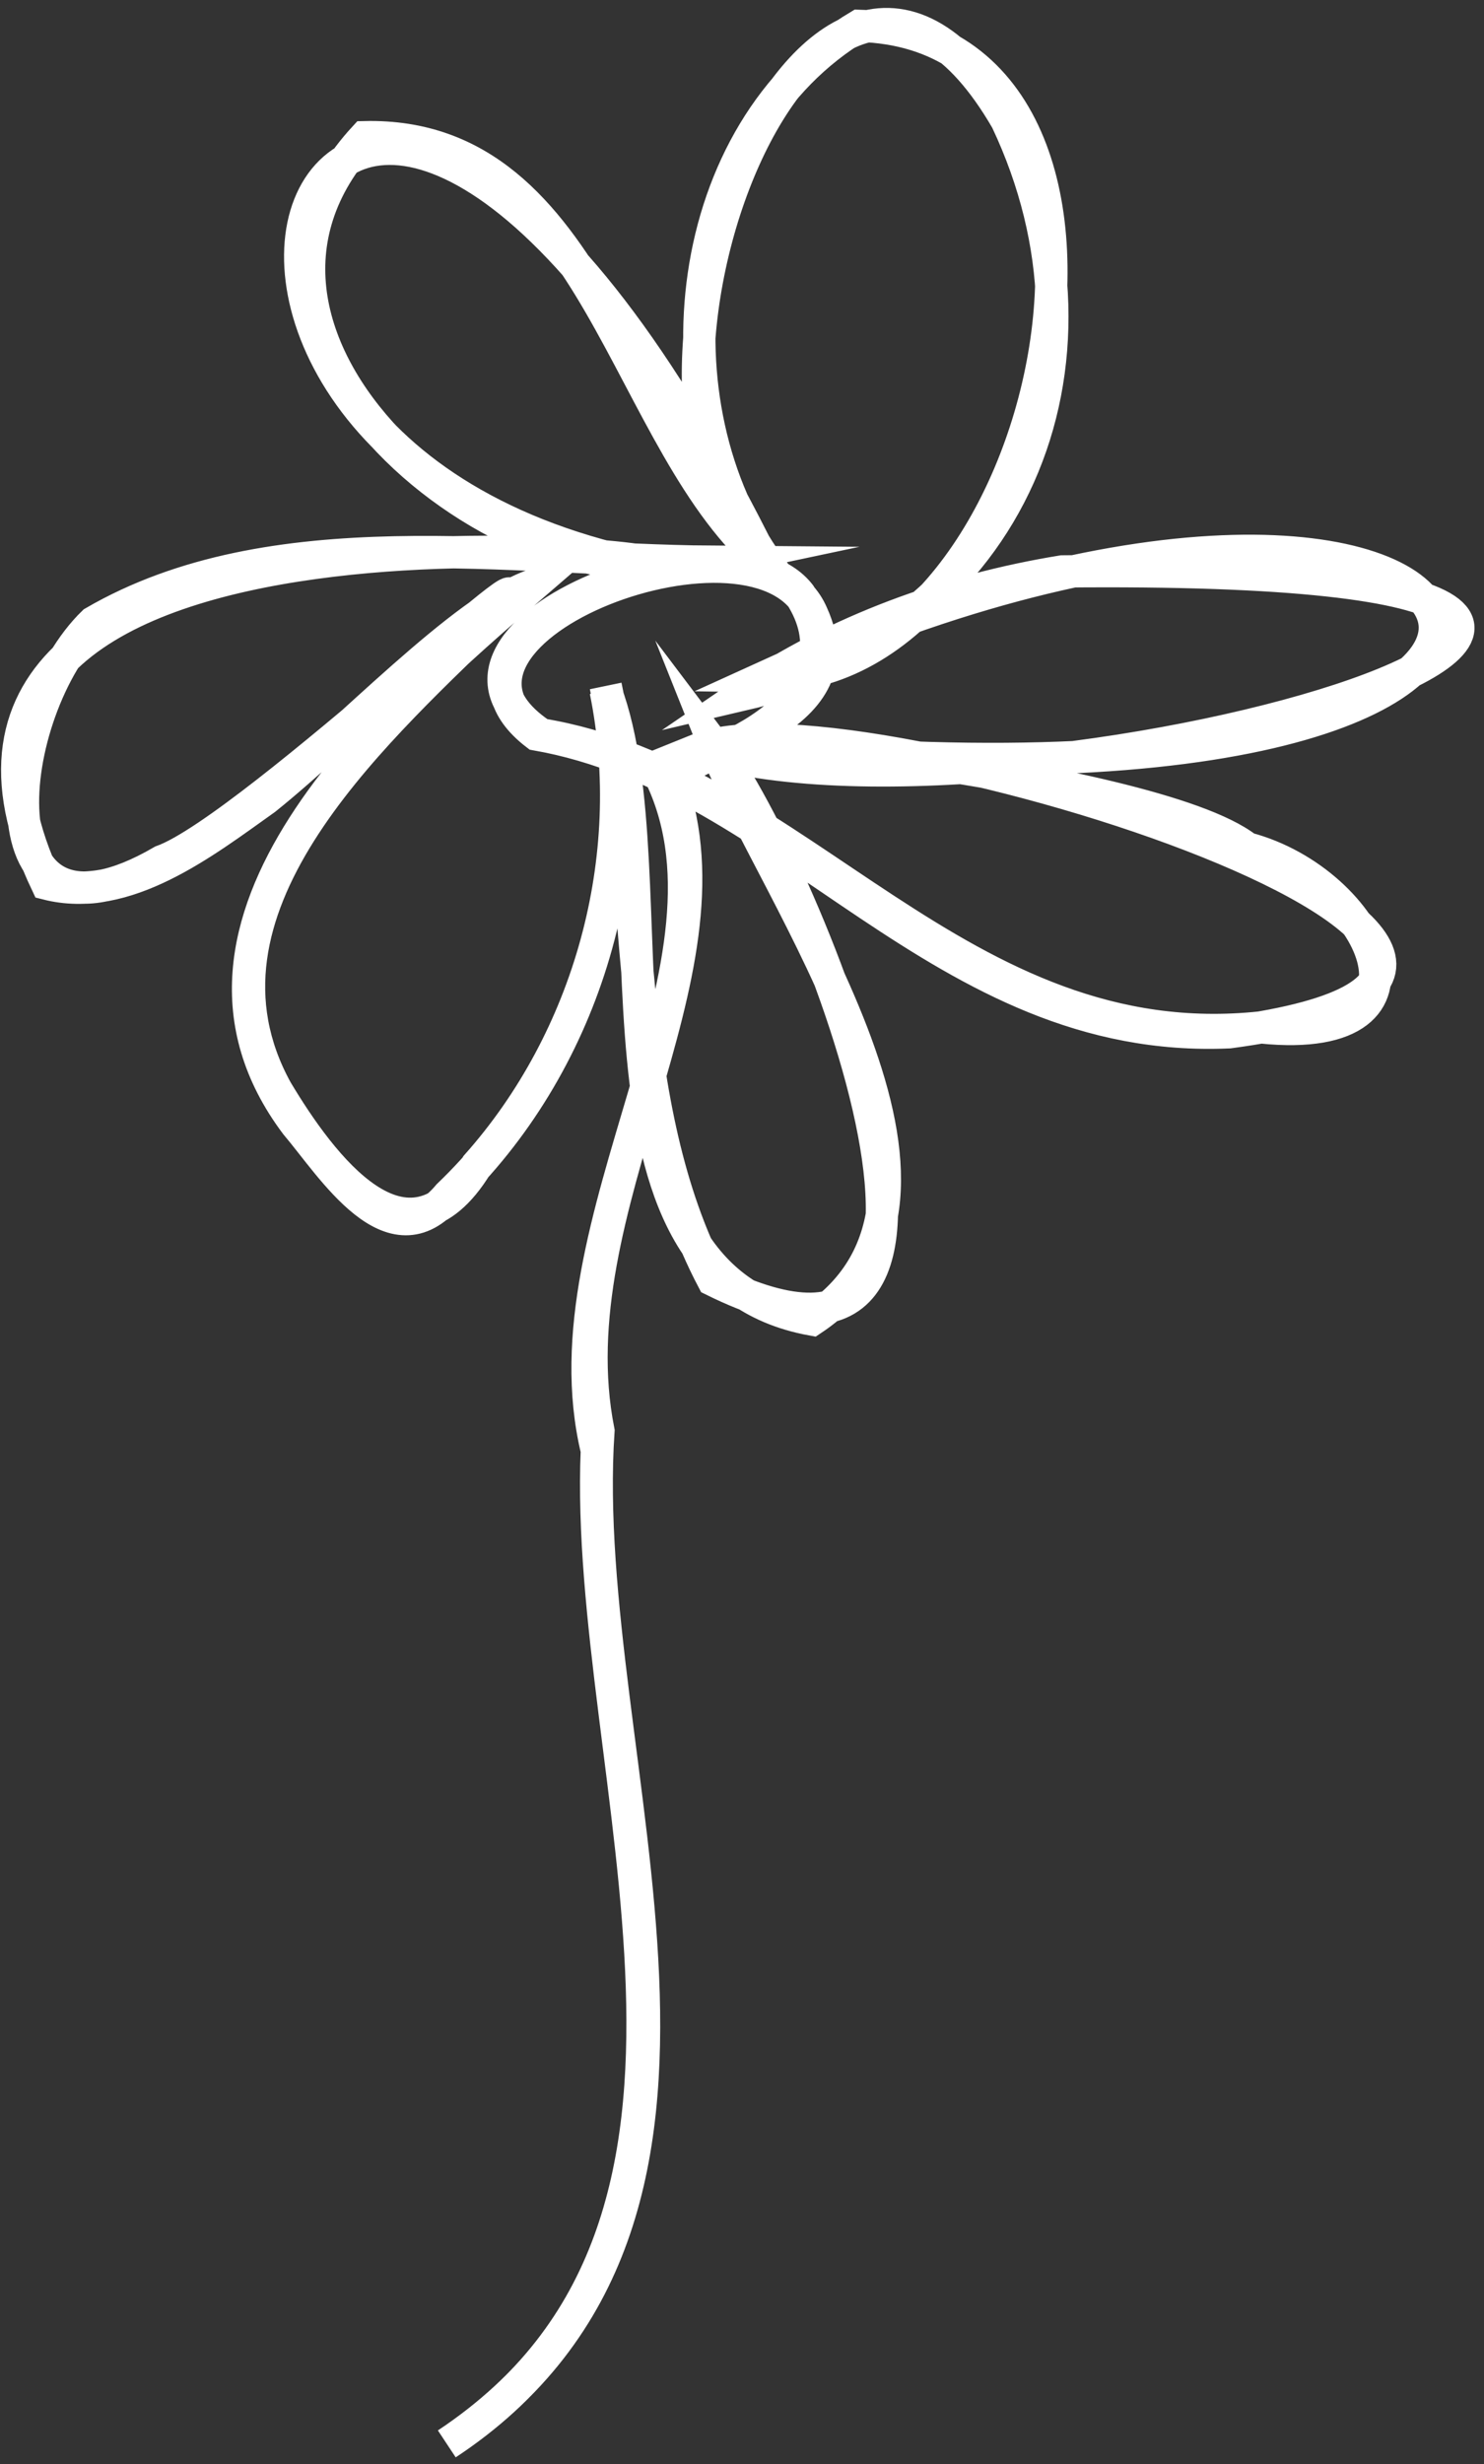 <svg xmlns="http://www.w3.org/2000/svg" viewBox="0 0 184 305.3"><rect x="0" y="0" width="184" height="305.3" fill="#333333" stroke="none"/><path d="M55.4 302.8c42.6-28.3 16-84.2 18.8-125.5-5.5-27.8 17.6-56.1 8.9-80.5 2.1-4.1 23.8-7.1 17.6-20.7-6.4-15-51.2 1.9-34.2 14.9 31.3 5.5 50.1 38.5 85.9 36.9 61.5-8.2-46.5-42.9-65.7-35.1 41.6 12.5 160.5-23.2 45-22-14.1 2.3-28 7.3-39.7 15.3 33.5-7.8 47.2-40.8 32.8-71.2-23.7-40.9-52.8 35-30 54.9-53-107.3-90.2-15.7-15.5.2 15.6-.1-98.8-13.7-73.5 39.5 9.8 2.5 19.5-5.1 27.1-10.5 10-8 24.5-23.5 33.2-26.5-18 15.5-48.2 41.8-29.4 66.8 4.5 5.3 11.8 17.3 18.9 8.8 16.6-15.9 24.3-40.5 19.5-63.1 4.8 23.7 1.8 51.8 13.3 73.6 40.8 20.2 11.4-51.4.2-66.2 7.5 18.8 35.2 55.7 12.1 71.1-30.4-5.5-17-54.9-25.6-77.9 4.2 20.7-2 43.1-16 58.8-8.7 14.2-19.3-.1-24.8-9.3-12.3-22.3 11.4-43.6 26.2-58 13.8-15.8-29.2 25.6-40.4 29.6C-3.3 120.3.5 87.8 11.6 77.1c22.2-12.9 51.8-7.7 76.6-7.5-26.4 5.6-65.9-27.8-43-52.6 28.9-.7 32.1 38.3 50.2 53.1-14.5-20-10.9-53.8 11.1-66.9 40.7 1.1 24.3 81.2-11.5 80.6 95.9-43.7 123.7 19.7 1.5 9-19.9-3 46.1 2.9 58.1 12.3 15.6 4.1 25.4 24.6 1.8 22.2-37.5 4-57.2-31-89.3-36.3-18.5-12.4 23.4-28.6 32.1-17.3 7.6 11.8-8.1 20.1-17.8 21.5 12.6 23.9-14.3 55.9-7.4 84.5-1.7 40.4 22.8 95.8-18.6 123.1z" fill="none" stroke="#fff" stroke-width="4" stroke-miterlimit="10"/></svg>